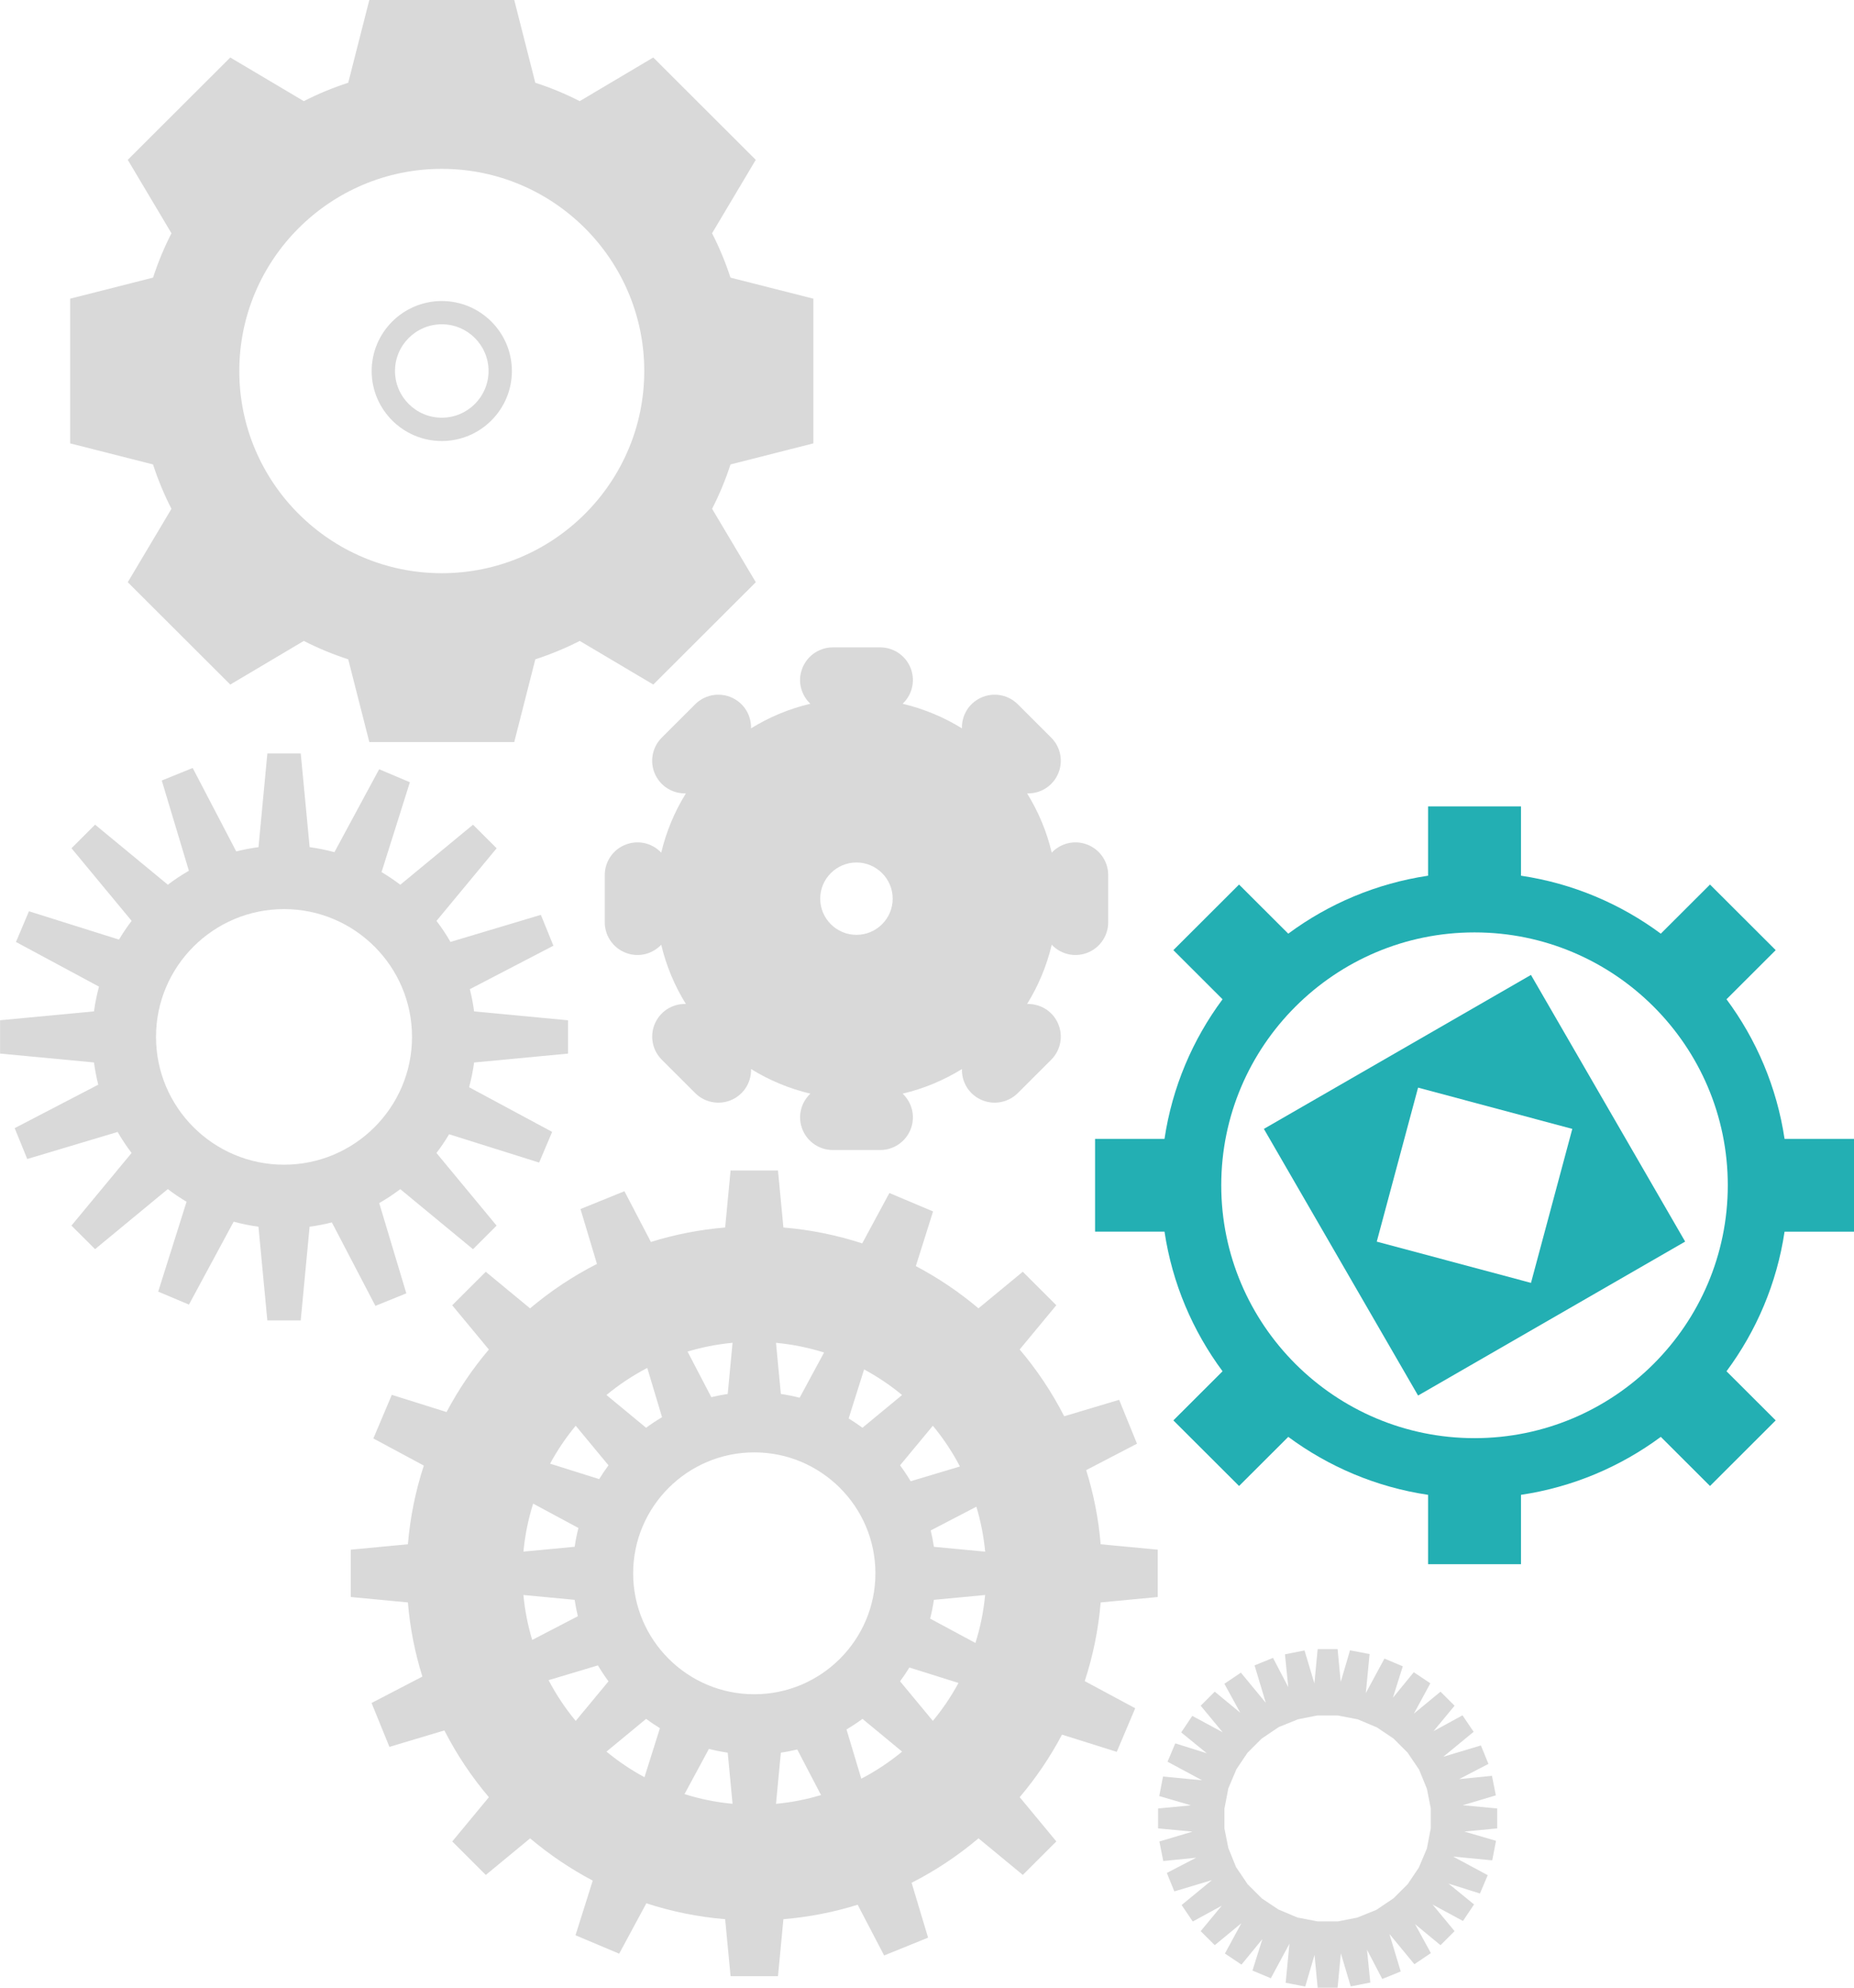 <svg width="182" height="195" viewBox="0 0 182 195" fill="none" xmlns="http://www.w3.org/2000/svg">
<g clip-path="url(#clip0_141_25)">
<path d="M32.578 119.925L36.852 128.112L39.887 126.882L37.226 118.028C37.946 117.616 38.634 117.161 39.292 116.66L46.432 122.551L48.749 120.239L42.846 113.114C43.295 112.527 43.708 111.913 44.088 111.276L52.925 114.054L54.201 111.042L46.049 106.662C46.264 105.87 46.429 105.062 46.541 104.234L55.761 103.363V100.094L46.541 99.224C46.442 98.481 46.303 97.752 46.121 97.043L54.326 92.778L53.093 89.75L44.221 92.405C43.807 91.686 43.351 91 42.849 90.344L48.753 83.219L46.435 80.907L39.295 86.798C38.707 86.349 38.092 85.937 37.454 85.558L40.237 76.741L37.219 75.467L32.829 83.602C32.036 83.387 31.226 83.222 30.396 83.11L29.523 73.914H26.247L25.375 83.11C24.631 83.209 23.9 83.348 23.19 83.529L18.915 75.342L15.881 76.572L18.542 85.426C17.821 85.838 17.134 86.293 16.476 86.795L9.335 80.903L7.018 83.216L12.922 90.341C12.473 90.928 12.059 91.541 11.679 92.178L2.843 89.4L1.567 92.412L9.719 96.793C9.504 97.584 9.339 98.392 9.226 99.22L0.007 100.091V103.36L9.226 104.231C9.325 104.973 9.464 105.702 9.646 106.411L1.441 110.676L2.674 113.704L11.547 111.049C11.96 111.768 12.416 112.454 12.919 113.11L7.015 120.235L9.332 122.547L16.472 116.656C17.061 117.105 17.676 117.517 18.314 117.897L15.53 126.714L18.548 127.987L22.938 119.853C23.732 120.067 24.542 120.232 25.371 120.344L26.244 129.54H29.52L30.393 120.344C31.137 120.245 31.867 120.107 32.578 119.925ZM27.881 114.262C20.952 114.262 15.315 108.638 15.315 101.724C15.315 94.81 20.952 89.186 27.881 89.186C34.809 89.186 40.446 94.81 40.446 101.724C40.446 108.638 34.809 114.262 27.881 114.262Z" fill="#D9D9D9"/>
<path d="M106.626 144.226L111.614 141.633L109.862 137.328L104.467 138.941C103.264 136.586 101.793 134.389 100.097 132.39L103.694 128.049L100.401 124.764L96.051 128.353C94.163 126.76 92.104 125.368 89.902 124.21L91.595 118.847L87.307 117.039L84.64 121.983C82.17 121.179 79.582 120.644 76.904 120.423L76.372 114.832H71.718L71.185 120.423C68.67 120.631 66.23 121.113 63.896 121.842L61.298 116.864L56.984 118.612L58.6 123.996C56.24 125.196 54.039 126.664 52.035 128.356L47.685 124.767L44.392 128.053L47.989 132.394C46.392 134.277 44.998 136.332 43.837 138.529L38.462 136.84L36.651 141.118L41.606 143.78C40.799 146.244 40.264 148.827 40.042 151.499L34.439 152.03V156.674L40.042 157.205C40.25 159.715 40.733 162.15 41.464 164.479L36.475 167.071L38.227 171.376L43.622 169.763C44.826 172.118 46.297 174.315 47.992 176.314L44.396 180.655L47.688 183.94L52.039 180.351C53.926 181.944 55.986 183.336 58.187 184.494L56.495 189.858L60.782 191.665L63.45 186.721C65.919 187.526 68.508 188.06 71.185 188.281L71.718 193.872H76.372L76.904 188.281C79.42 188.073 81.86 187.591 84.193 186.863L86.792 191.84L91.106 190.092L89.489 184.709C91.85 183.508 94.051 182.04 96.054 180.348L100.405 183.937L103.697 180.651L100.101 176.31C101.697 174.427 103.092 172.372 104.253 170.175L109.628 171.864L111.439 167.586L106.484 164.924C107.291 162.46 107.826 159.877 108.048 157.205L113.651 156.674V152.03L108.048 151.499C107.839 148.989 107.357 146.554 106.626 144.226ZM91.678 151.746C91.598 151.202 91.489 150.668 91.364 150.143L95.846 147.814C96.273 149.233 96.567 150.704 96.709 152.225L91.681 151.75L91.678 151.746ZM89.393 145.317C89.073 144.78 88.729 144.255 88.355 143.754L91.575 139.871C92.597 141.102 93.486 142.441 94.233 143.869L89.393 145.317ZM74.045 166.214C67.486 166.214 62.154 160.89 62.154 154.349C62.154 147.808 67.49 142.484 74.045 142.484C80.6 142.484 85.936 147.808 85.936 154.349C85.936 160.89 80.6 166.214 74.045 166.214ZM84.663 140.069C84.227 139.746 83.774 139.439 83.308 139.156L84.825 134.346C86.154 135.062 87.4 135.903 88.554 136.857L84.663 140.069ZM78.501 137.124C77.896 136.969 77.281 136.847 76.653 136.754L76.177 131.737C77.807 131.889 79.384 132.212 80.894 132.687L78.498 137.124H78.501ZM71.433 136.754C70.888 136.833 70.352 136.942 69.827 137.068L67.493 132.595C68.914 132.169 70.392 131.876 71.913 131.734L71.437 136.751L71.433 136.754ZM64.99 139.034C64.452 139.354 63.926 139.697 63.424 140.069L59.533 136.857C60.766 135.837 62.108 134.947 63.539 134.201L64.99 139.03V139.034ZM59.734 143.754C59.41 144.189 59.103 144.641 58.819 145.106L53.999 143.592C54.716 142.27 55.559 141.023 56.515 139.871L59.734 143.754ZM56.782 149.902C56.627 150.506 56.505 151.119 56.412 151.746L51.384 152.221C51.536 150.595 51.86 149.022 52.336 147.511L56.782 149.902ZM56.412 156.955C56.492 157.499 56.6 158.033 56.726 158.558L52.244 160.886C51.817 159.468 51.523 157.997 51.381 156.476L56.409 156.951L56.412 156.955ZM58.696 163.383C59.017 163.921 59.361 164.446 59.734 164.947L56.515 168.829C55.493 167.599 54.601 166.26 53.853 164.832L58.693 163.383H58.696ZM63.427 168.628C63.863 168.951 64.316 169.258 64.782 169.542L63.265 174.351C61.936 173.635 60.69 172.794 59.536 171.841L63.427 168.628ZM69.589 171.574C70.194 171.729 70.809 171.851 71.437 171.943L71.913 176.96C70.283 176.809 68.706 176.485 67.195 176.01L69.592 171.574H69.589ZM76.656 171.943C77.202 171.864 77.737 171.755 78.263 171.63L80.597 176.103C79.175 176.528 77.701 176.822 76.177 176.964L76.653 171.947L76.656 171.943ZM83.099 169.664C83.638 169.344 84.164 169.001 84.666 168.628L88.557 171.841C87.324 172.86 85.982 173.751 84.55 174.496L83.099 169.667V169.664ZM88.355 164.944C88.679 164.508 88.987 164.056 89.271 163.591L94.091 165.105C93.373 166.431 92.531 167.675 91.575 168.826L88.355 164.944ZM91.307 158.795C91.463 158.192 91.585 157.578 91.678 156.951L96.706 156.476C96.553 158.103 96.23 159.676 95.754 161.183L91.307 158.792V158.795Z" fill="#D9D9D9"/>
<path d="M16.833 49.914L12.542 57.118L22.605 67.158L29.824 62.877C31.216 63.589 32.674 64.193 34.184 64.681L36.254 72.799H50.482L52.551 64.681C54.059 64.193 55.516 63.589 56.911 62.877L64.131 67.158L74.194 57.118L69.903 49.914C70.617 48.525 71.222 47.07 71.711 45.563L79.843 43.498V29.301L71.708 27.236C71.219 25.732 70.614 24.277 69.9 22.885L74.19 15.681L64.128 5.641L56.908 9.922C55.516 9.21 54.059 8.606 52.548 8.118L50.482 0H36.254L34.184 8.118C32.677 8.606 31.219 9.21 29.824 9.922L22.605 5.641L12.542 15.681L16.833 22.885C16.119 24.274 15.514 25.729 15.025 27.236L6.889 29.301V43.498L15.021 45.563C15.511 47.067 16.115 48.522 16.829 49.914H16.833ZM43.368 16.565C54.33 16.565 63.245 25.462 63.245 36.399C63.245 47.337 54.33 56.234 43.368 56.234C32.406 56.234 23.491 47.337 23.491 36.399C23.491 25.462 32.406 16.565 43.368 16.565Z" fill="#D9D9D9"/>
<path d="M43.368 43.267C47.163 43.267 50.25 40.186 50.25 36.399C50.25 32.613 47.163 29.532 43.368 29.532C39.573 29.532 36.485 32.613 36.485 36.399C36.485 40.186 39.573 43.267 43.368 43.267ZM43.368 31.814C45.9 31.814 47.959 33.869 47.959 36.396C47.959 38.923 45.9 40.978 43.368 40.978C40.836 40.978 38.776 38.923 38.776 36.396C38.776 33.869 40.836 31.814 43.368 31.814Z" fill="#D9D9D9"/>
<path d="M146.969 177.419L143.594 177.099L146.84 176.132L146.46 174.216L143.237 174.539L146.113 173.045L145.376 171.237L141.687 172.342L144.662 169.898L143.568 168.282L140.725 169.832L142.791 167.338L141.409 165.96L138.797 168.114L140.411 165.138L138.784 164.053L136.735 166.557L137.707 163.473L135.905 162.714L134.077 166.098L134.447 162.272L132.526 161.902L131.614 165.006L131.307 161.787H129.35L129.029 165.155L128.06 161.916L126.14 162.295L126.464 165.514L124.966 162.645L123.155 163.38L124.262 167.061L121.813 164.093L120.193 165.184L121.747 168.021L119.247 165.96L117.866 167.338L120.024 169.944L117.042 168.335L115.955 169.957L118.464 172.003L115.373 171.033L114.613 172.831L118.004 174.655L114.17 174.285L113.8 176.202L116.91 177.112L113.684 177.419V179.372L117.059 179.691L113.813 180.658L114.193 182.574L117.419 182.251L114.543 183.745L115.281 185.553L118.97 184.448L115.995 186.892L117.089 188.508L119.932 186.958L117.866 189.452L119.247 190.831L121.859 188.677L120.246 191.652L121.872 192.737L123.922 190.234L122.95 193.318L124.751 194.076L126.579 190.692L126.209 194.518L128.13 194.888L129.042 191.784L129.35 195.003H131.307L131.627 191.635L132.596 194.875L134.517 194.495L134.193 191.276L135.69 194.146L137.502 193.41L136.394 189.729L138.844 192.698L140.464 191.606L138.91 188.769L141.409 190.831L142.791 189.452L140.632 186.846L143.614 188.456L144.701 186.833L142.192 184.788L145.283 185.761L146.044 183.963L142.652 182.139L146.487 182.508L146.857 180.592L143.746 179.682L146.972 179.375V177.422L146.969 177.419ZM131.317 188.499H129.356L127.363 188.116L125.492 187.328L123.865 186.239L122.48 184.857L121.343 183.178L120.58 181.301L120.199 179.385V177.429L120.583 175.44L121.373 173.573L122.464 171.95L123.849 170.568L125.532 169.433L127.413 168.671L129.336 168.292H131.297L133.29 168.674L135.161 169.463L136.788 170.551L138.173 171.933L139.31 173.612L140.073 175.489L140.454 177.409V179.365L140.07 181.354L139.28 183.221L138.189 184.844L136.804 186.226L135.121 187.361L133.241 188.123L131.32 188.502L131.317 188.499Z" fill="#D9D9D9"/>
<path d="M78.64 65.925C78.336 67.112 78.742 68.28 79.549 69.042C77.46 69.533 75.499 70.358 73.724 71.456C73.757 70.345 73.215 69.233 72.157 68.603C70.894 67.854 69.285 68.055 68.243 69.091L64.961 72.367C63.923 73.403 63.721 75.012 64.472 76.272C65.1 77.328 66.217 77.865 67.331 77.836C66.23 79.607 65.407 81.563 64.911 83.648C64.147 82.843 62.977 82.437 61.787 82.741C60.362 83.103 59.367 84.38 59.367 85.848V90.482C59.367 91.947 60.362 93.227 61.787 93.59C62.977 93.893 64.147 93.487 64.911 92.683C65.404 94.767 66.23 96.723 67.331 98.495C66.217 98.462 65.103 99.002 64.475 100.058C63.724 101.318 63.926 102.924 64.964 103.963L68.247 107.239C69.285 108.275 70.898 108.476 72.161 107.727C73.218 107.1 73.757 105.985 73.728 104.877C75.503 105.976 77.463 106.797 79.552 107.292C78.746 108.054 78.339 109.221 78.643 110.409C79.007 111.831 80.286 112.823 81.757 112.823H86.402C87.869 112.823 89.152 111.831 89.516 110.409C89.82 109.221 89.413 108.054 88.607 107.292C90.696 106.8 92.656 105.976 94.431 104.877C94.398 105.989 94.94 107.1 95.998 107.727C97.261 108.476 98.871 108.275 99.912 107.239L103.195 103.963C104.233 102.928 104.434 101.318 103.684 100.058C103.056 99.002 101.939 98.465 100.825 98.495C101.925 96.723 102.748 94.767 103.244 92.683C104.008 93.487 105.178 93.893 106.368 93.59C107.793 93.227 108.788 91.95 108.788 90.482V85.848C108.788 84.383 107.793 83.103 106.368 82.741C105.178 82.437 104.008 82.843 103.244 83.648C102.752 81.563 101.925 79.607 100.825 77.836C101.939 77.869 103.053 77.328 103.684 76.272C104.434 75.012 104.233 73.406 103.195 72.367L99.912 69.091C98.874 68.055 97.261 67.854 95.998 68.603C94.94 69.23 94.401 70.345 94.431 71.456C92.656 70.358 90.696 69.537 88.607 69.042C89.413 68.28 89.82 67.112 89.516 65.925C89.152 64.503 87.873 63.51 86.402 63.51H81.757C80.289 63.51 79.007 64.503 78.643 65.925H78.64ZM84.074 84.614C86.035 84.614 87.631 86.207 87.631 88.163C87.631 90.12 86.035 91.713 84.074 91.713C82.114 91.713 80.517 90.12 80.517 88.163C80.517 86.207 82.114 84.614 84.074 84.614Z" fill="#D9D9D9"/>
<path d="M124.07 110.749L139.207 136.909L165.425 121.805L150.288 95.644L124.07 110.749ZM150.291 125.856L135.151 121.809L139.207 106.701L154.347 110.749L150.291 125.856Z" fill="#23AFB3"/>
<path d="M182 120.829V111.728H175.183C174.423 106.652 172.417 101.981 169.484 98.033L174.314 93.213L167.865 86.778L163.035 91.597C159.078 88.668 154.394 86.666 149.31 85.91V79.109H140.189V85.91C135.102 86.669 130.421 88.671 126.464 91.597L121.634 86.778L115.185 93.213L120.014 98.033C117.079 101.981 115.072 106.655 114.315 111.728H107.499V120.829H114.315C115.075 125.905 117.082 130.576 120.014 134.528L115.185 139.347L121.634 145.782L126.464 140.963C130.421 143.889 135.105 145.895 140.189 146.65V153.452H149.31V146.65C154.397 145.891 159.078 143.889 163.035 140.963L167.865 145.782L174.314 139.347L169.484 134.528C172.417 130.579 174.426 125.905 175.183 120.832H182V120.829ZM144.748 141.089C131.039 141.089 119.885 129.959 119.885 116.28C119.885 102.601 131.039 91.472 144.748 91.472C158.457 91.472 169.61 102.601 169.61 116.28C169.61 129.959 158.457 141.089 144.748 141.089Z" fill="#23AFB3"/>
</g>
<defs>
<clipPath id="clip0_141_25">
<rect width="182" height="195" fill="white"/>
</clipPath>
</defs>
</svg>
